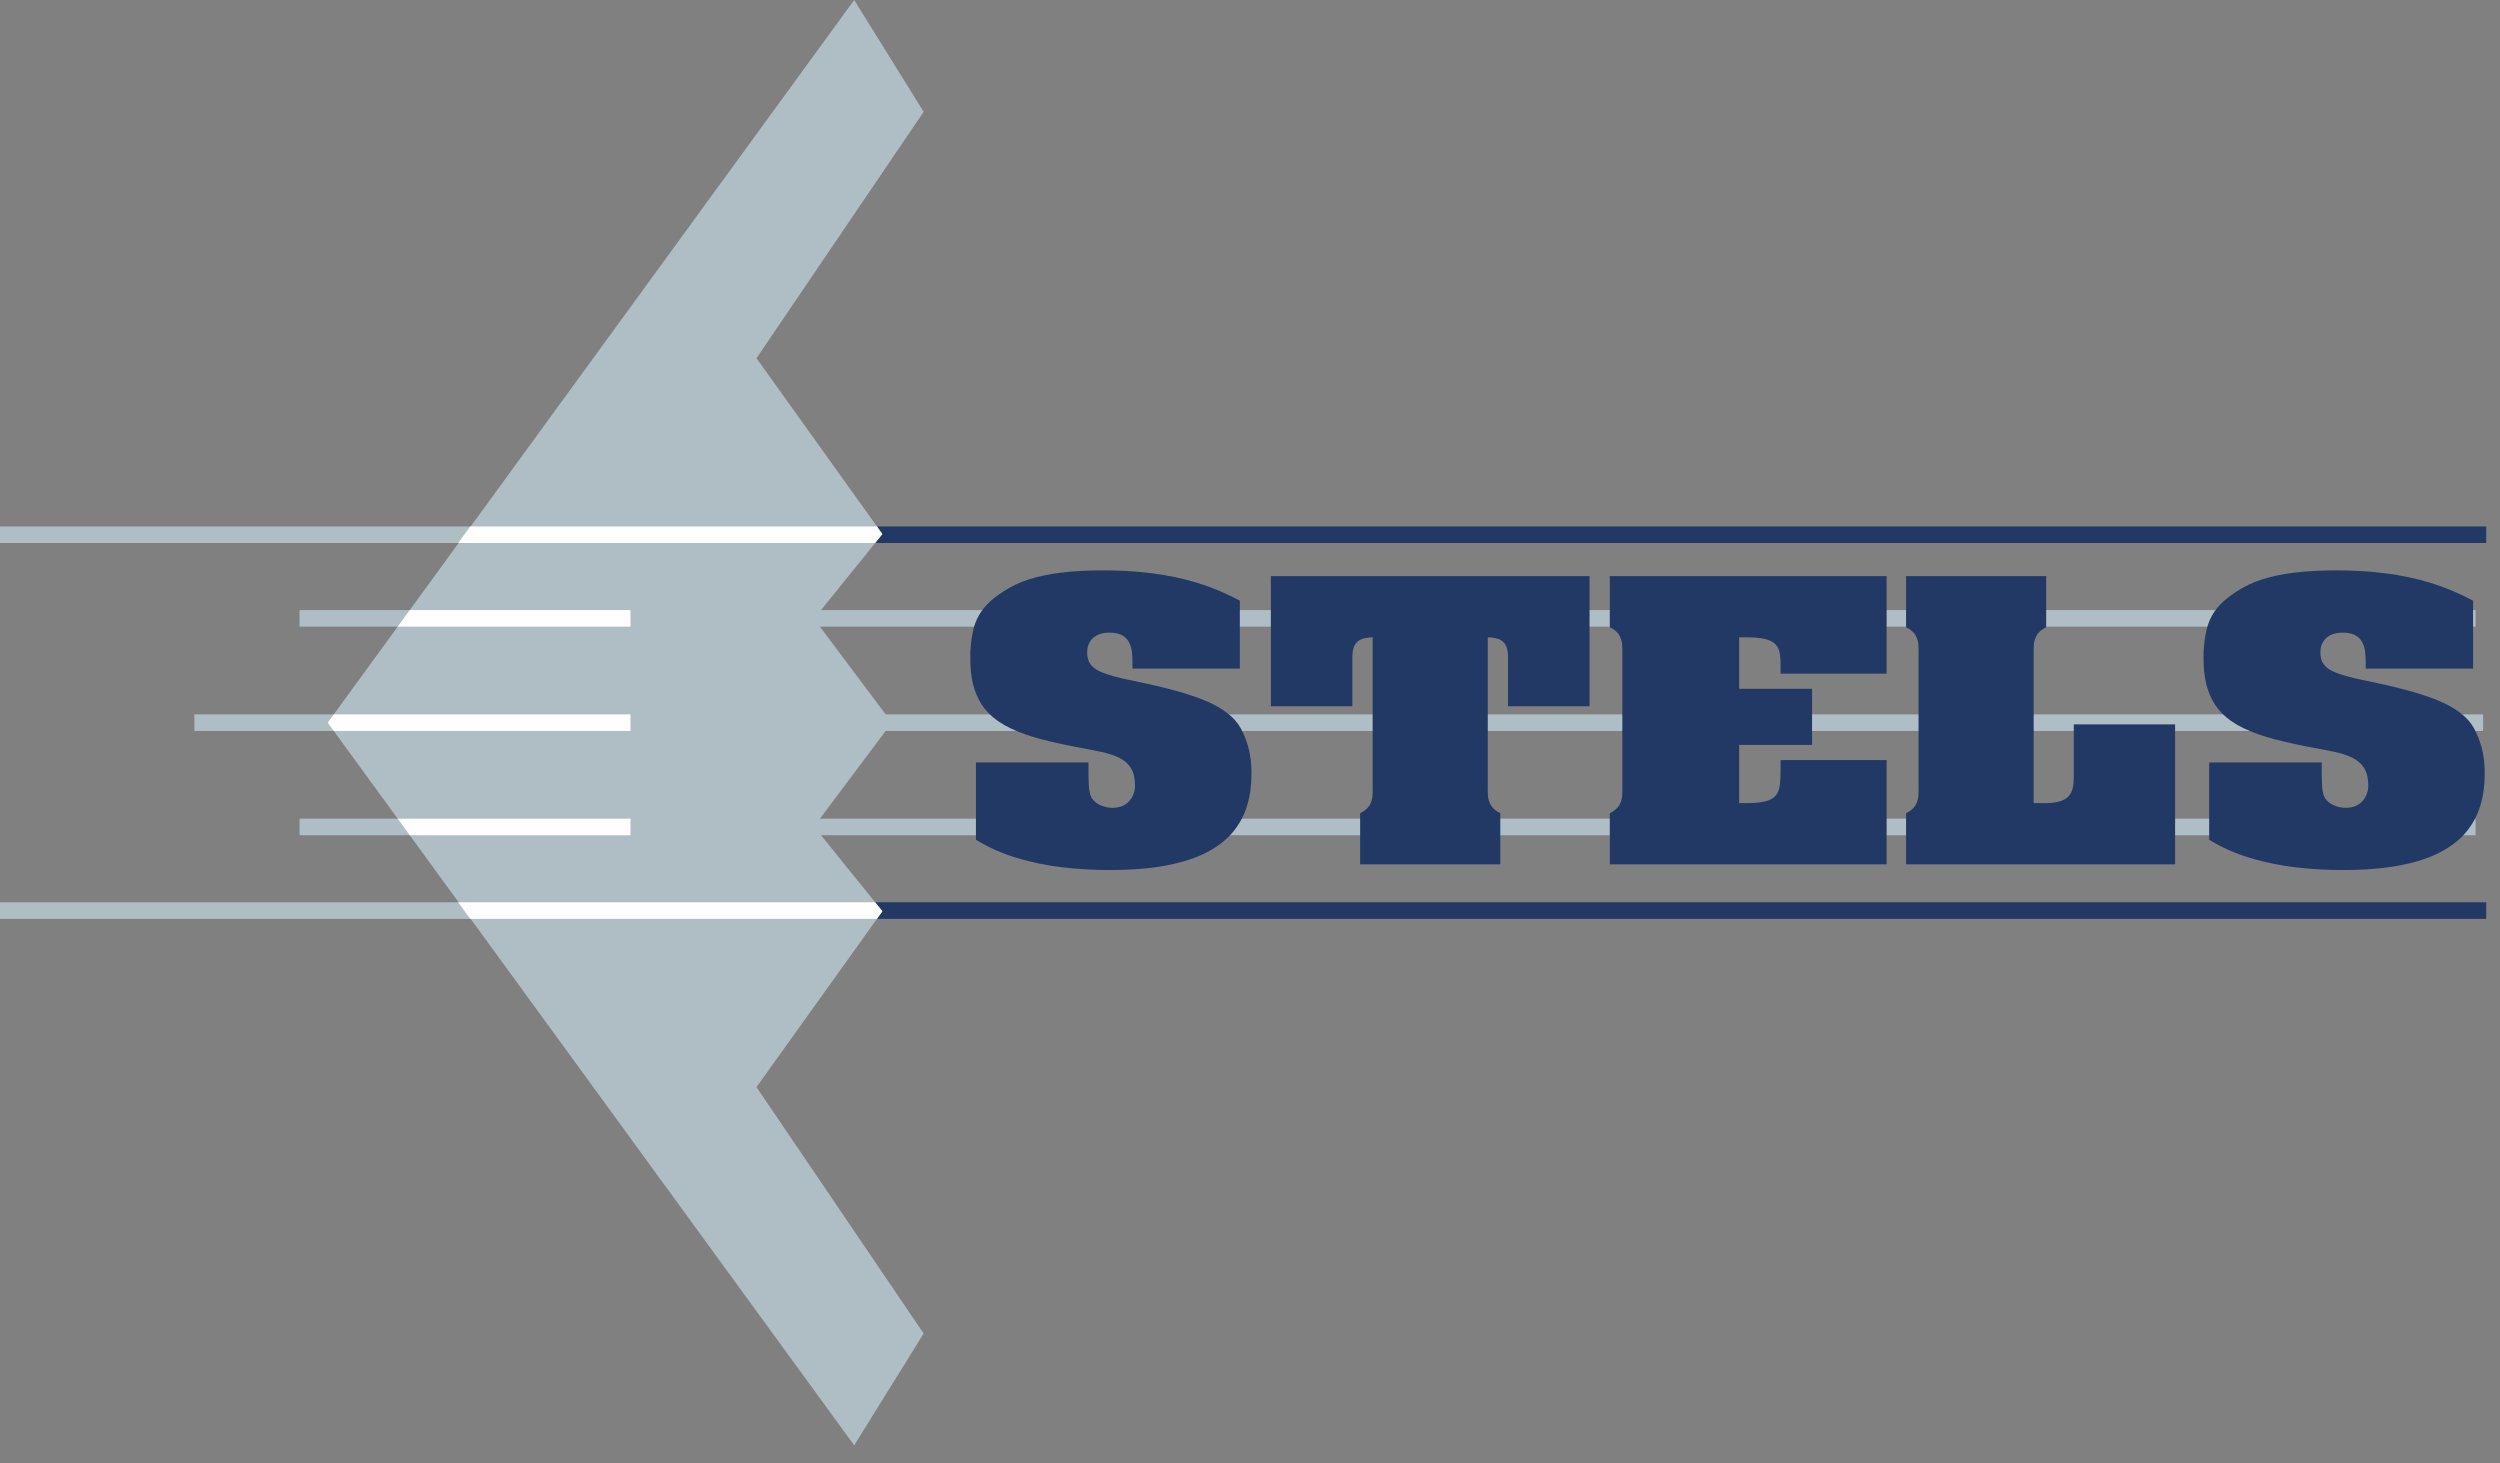 <?xml version="1.0" encoding="UTF-8"?>
<svg width="123px" height="72px" viewBox="0 0 123 72" version="1.1" xmlns="http://www.w3.org/2000/svg" xmlns:xlink="http://www.w3.org/1999/xlink">
    <rect x="0" y="0" width="123" height="72" fill="#808080" stroke="none"/>
    <!-- Generator: Sketch 52.5 (67469) - http://www.bohemiancoding.com/sketch -->
    <title>Group 16</title>
    <desc>Created with Sketch.</desc>
    <g id="Page-1" stroke="none" stroke-width="1" fill="none" fill-rule="evenodd">
        <g id="main-page(Stels)" transform="translate(-1195, -1231)">
            <g id="Group-16" transform="translate(1195, 1231)">
                <polygon id="Fill-1" fill="#AFBDC5" points="9.565 35.963 122.169 35.963 122.169 35.147 9.565 35.147"></polygon>
                <polygon id="Fill-2" fill="#AFBDC5" points="14.739 30.832 121.797 30.832 121.797 30.016 14.739 30.016"></polygon>
                <polygon id="Fill-3" fill="#AFBDC5" points="14.739 41.094 121.797 41.094 121.797 40.279 14.739 40.279"></polygon>
                <polygon id="Fill-4" fill="#AFBDC5" points="42.026 -1.42108547e-14 16.125 35.555 42.026 71.11 45.444 65.609 37.219 53.486 43.414 44.834 40.05 40.668 43.879 35.555 40.05 30.443 43.414 26.276 37.219 17.624 45.444 5.501"></polygon>
                <polygon id="Fill-5" fill="#223966" points="43.146 25.902 43.414 26.276 43.057 26.717 122.322 26.717 122.322 25.902"></polygon>
                <polygon id="Fill-6" fill="#AFBDC5" points="0 25.902 0 26.717 40.115 26.717 40.71 25.902"></polygon>
                <polygon id="Fill-7" fill="#FEFEFE" points="23.135 25.902 22.54 26.717 43.056 26.717 43.414 26.276 43.146 25.902"></polygon>
                <polygon id="Fill-8" fill="#223966" points="43.057 44.392 43.414 44.834 43.146 45.208 122.322 45.208 122.322 44.392"></polygon>
                <polygon id="Fill-9" fill="#AFBDC5" points="0 44.392 0 45.208 40.71 45.208 40.115 44.392"></polygon>
                <polygon id="Fill-10" fill="#FEFEFE" points="22.541 44.392 23.136 45.208 43.145 45.208 43.414 44.834 43.056 44.392"></polygon>
                <polygon id="Fill-11" fill="#FEFEFE" points="16.422 35.147 16.124 35.556 16.422 35.963 31.021 35.963 31.021 35.147"></polygon>
                <polygon id="Fill-12" fill="#FEFEFE" points="20.159 30.016 19.565 30.832 31.021 30.832 31.021 30.016"></polygon>
                <polygon id="Fill-13" fill="#FEFEFE" points="19.565 40.277 20.159 41.094 31.021 41.094 31.021 40.277"></polygon>
                <path d="M55.717,32.895 L61,32.895 L61,29.553 C60.314,29.186 59.613,28.891 58.896,28.673 C58.175,28.455 57.435,28.298 56.672,28.204 C55.908,28.108 55.116,28.061 54.296,28.063 C53.726,28.061 53.16,28.083 52.598,28.132 C52.04,28.182 51.506,28.27 51,28.397 C50.491,28.524 50.035,28.706 49.628,28.94 C49.26,29.158 48.956,29.374 48.719,29.589 C48.483,29.806 48.295,30.035 48.161,30.278 C48.023,30.52 47.924,30.791 47.864,31.089 C47.8,31.384 47.758,31.723 47.74,32.101 L47.74,32.416 C47.74,33.025 47.818,33.546 47.97,33.982 C48.122,34.417 48.344,34.784 48.638,35.085 C48.935,35.385 49.3,35.636 49.734,35.84 C50.166,36.044 50.664,36.221 51.23,36.37 C51.792,36.516 52.418,36.654 53.108,36.784 C53.504,36.855 53.864,36.924 54.196,36.996 C54.529,37.067 54.819,37.164 55.066,37.283 C55.31,37.404 55.501,37.572 55.639,37.787 C55.774,38.005 55.844,38.292 55.844,38.653 C55.844,38.827 55.805,38.998 55.728,39.164 C55.65,39.329 55.53,39.467 55.367,39.577 C55.204,39.685 54.996,39.743 54.741,39.746 C54.526,39.743 54.327,39.701 54.144,39.619 C53.963,39.536 53.822,39.425 53.723,39.282 C53.631,39.13 53.581,38.904 53.567,38.601 C53.553,38.3 53.55,37.936 53.553,37.512 L48.016,37.512 L48.016,41.317 C48.635,41.695 49.306,41.993 50.031,42.211 C50.759,42.429 51.509,42.583 52.287,42.674 C53.061,42.765 53.84,42.809 54.614,42.806 C55.692,42.804 56.626,42.727 57.414,42.575 C58.203,42.42 58.864,42.205 59.401,41.921 C59.935,41.637 60.363,41.301 60.681,40.909 C61,40.518 61.229,40.079 61.367,39.599 C61.509,39.119 61.576,38.606 61.572,38.058 L61.572,37.991 C61.572,37.658 61.541,37.327 61.473,36.996 C61.403,36.665 61.296,36.348 61.148,36.039 C61.021,35.744 60.837,35.487 60.6,35.267 C60.363,35.049 60.077,34.853 59.748,34.682 C59.458,34.533 59.136,34.398 58.779,34.274 C58.422,34.15 58.05,34.037 57.665,33.935 C57.277,33.832 56.891,33.739 56.509,33.656 C56.127,33.571 55.763,33.494 55.42,33.424 C55.261,33.392 55.077,33.347 54.872,33.292 C54.667,33.24 54.469,33.176 54.278,33.105 C54.091,33.03 53.938,32.95 53.829,32.862 C53.684,32.746 53.592,32.62 53.546,32.484 C53.504,32.346 53.486,32.208 53.489,32.068 C53.489,31.889 53.531,31.728 53.617,31.588 C53.698,31.444 53.822,31.334 53.984,31.251 C54.151,31.168 54.352,31.125 54.592,31.125 C54.865,31.127 55.08,31.177 55.233,31.271 C55.388,31.365 55.501,31.489 55.568,31.641 C55.639,31.792 55.682,31.955 55.696,32.128 C55.714,32.302 55.72,32.47 55.717,32.63 L55.717,32.895 Z M62.527,34.748 L66.537,34.748 L66.537,32.366 C66.533,32.15 66.562,31.969 66.614,31.819 C66.671,31.674 66.774,31.561 66.919,31.48 C67.064,31.403 67.269,31.362 67.534,31.356 L67.534,38.62 C67.541,38.797 67.538,38.973 67.527,39.142 C67.516,39.312 67.467,39.472 67.382,39.621 C67.293,39.767 67.141,39.9 66.919,40.01 L66.919,42.525 L73.814,42.525 L73.814,40.01 C73.591,39.9 73.439,39.767 73.354,39.621 C73.266,39.472 73.22,39.312 73.205,39.142 C73.195,38.973 73.195,38.797 73.198,38.62 L73.198,31.356 C73.464,31.362 73.672,31.403 73.818,31.48 C73.962,31.561 74.062,31.674 74.117,31.819 C74.171,31.969 74.198,32.15 74.196,32.366 L74.196,34.748 L78.205,34.748 L78.205,28.345 L62.527,28.345 L62.527,34.748 Z M87.604,37.396 L87.604,37.859 C87.604,38.148 87.593,38.397 87.569,38.606 C87.547,38.816 87.484,38.987 87.384,39.122 C87.285,39.254 87.115,39.354 86.886,39.417 C86.653,39.483 86.327,39.514 85.906,39.514 L85.567,39.514 L85.567,36.651 L89.153,36.651 L89.153,33.888 L85.567,33.888 L85.567,31.356 L85.906,31.356 C86.284,31.356 86.589,31.381 86.816,31.434 C87.045,31.486 87.215,31.566 87.327,31.674 C87.441,31.784 87.519,31.924 87.554,32.095 C87.589,32.266 87.608,32.473 87.604,32.713 L87.604,33.143 L92.822,33.143 L92.822,28.345 L79.202,28.345 L79.202,30.86 C79.425,30.97 79.577,31.1 79.665,31.249 C79.75,31.398 79.8,31.558 79.811,31.728 C79.821,31.897 79.821,32.071 79.818,32.25 L79.818,38.62 C79.821,38.797 79.821,38.973 79.811,39.142 C79.8,39.312 79.75,39.472 79.665,39.621 C79.577,39.767 79.425,39.9 79.202,40.01 L79.202,42.525 L92.822,42.525 L92.822,37.396 L87.604,37.396 Z M107.015,42.525 L107.015,35.642 L102.03,35.642 L102.03,37.942 C102.033,38.165 102.027,38.374 102.012,38.565 C101.994,38.755 101.945,38.921 101.861,39.064 C101.775,39.205 101.637,39.315 101.439,39.395 C101.241,39.472 100.965,39.514 100.609,39.514 L100.057,39.514 L100.057,32.25 C100.053,32.071 100.053,31.897 100.064,31.728 C100.074,31.558 100.124,31.398 100.212,31.249 C100.297,31.1 100.449,30.97 100.672,30.86 L100.672,28.345 L93.778,28.345 L93.778,30.86 C94,30.97 94.152,31.1 94.24,31.249 C94.325,31.398 94.374,31.558 94.385,31.728 C94.396,31.897 94.396,32.071 94.393,32.25 L94.393,38.62 C94.396,38.797 94.396,38.973 94.385,39.142 C94.374,39.312 94.325,39.472 94.24,39.621 C94.152,39.767 94,39.9 93.778,40.01 L93.778,42.525 L107.015,42.525 Z M116.393,32.895 L121.675,32.895 L121.675,29.553 C120.988,29.186 120.289,28.891 119.571,28.673 C118.85,28.455 118.111,28.298 117.347,28.204 C116.583,28.108 115.791,28.061 114.971,28.063 C114.402,28.061 113.836,28.083 113.274,28.132 C112.715,28.182 112.181,28.27 111.675,28.397 C111.166,28.524 110.71,28.706 110.304,28.94 C109.936,29.158 109.631,29.374 109.395,29.589 C109.157,29.806 108.971,30.035 108.836,30.278 C108.698,30.52 108.6,30.791 108.539,31.089 C108.476,31.384 108.433,31.723 108.415,32.101 L108.415,32.416 C108.415,33.025 108.493,33.546 108.645,33.982 C108.797,34.417 109.02,34.784 109.314,35.085 C109.611,35.385 109.975,35.636 110.41,35.84 C110.841,36.044 111.339,36.221 111.905,36.37 C112.468,36.516 113.094,36.654 113.782,36.784 C114.179,36.855 114.539,36.924 114.872,36.996 C115.204,37.067 115.494,37.164 115.741,37.283 C115.986,37.404 116.177,37.572 116.315,37.787 C116.448,38.005 116.52,38.292 116.52,38.653 C116.52,38.827 116.481,38.998 116.403,39.164 C116.325,39.329 116.205,39.467 116.042,39.577 C115.88,39.685 115.671,39.743 115.416,39.746 C115.2,39.743 115.002,39.701 114.819,39.619 C114.639,39.536 114.497,39.425 114.399,39.282 C114.307,39.13 114.256,38.904 114.242,38.601 C114.229,38.3 114.225,37.936 114.229,37.512 L108.691,37.512 L108.691,41.317 C109.31,41.695 109.982,41.993 110.706,42.211 C111.435,42.429 112.185,42.583 112.963,42.674 C113.737,42.765 114.515,42.809 115.289,42.806 C116.367,42.804 117.301,42.727 118.09,42.575 C118.878,42.42 119.539,42.205 120.077,41.921 C120.611,41.637 121.038,41.301 121.357,40.909 C121.675,40.518 121.905,40.079 122.042,39.599 C122.184,39.119 122.251,38.606 122.247,38.058 L122.247,37.991 C122.247,37.658 122.216,37.327 122.149,36.996 C122.078,36.665 121.972,36.348 121.823,36.039 C121.696,35.744 121.512,35.487 121.276,35.267 C121.038,35.049 120.752,34.853 120.423,34.682 C120.133,34.533 119.812,34.398 119.454,34.274 C119.097,34.15 118.726,34.037 118.341,33.935 C117.951,33.832 117.566,33.739 117.185,33.656 C116.803,33.571 116.439,33.494 116.095,33.424 C115.937,33.392 115.752,33.347 115.547,33.292 C115.342,33.24 115.144,33.176 114.953,33.105 C114.766,33.03 114.613,32.95 114.504,32.862 C114.36,32.746 114.268,32.62 114.221,32.484 C114.179,32.346 114.161,32.208 114.164,32.068 C114.164,31.889 114.207,31.728 114.292,31.588 C114.373,31.444 114.497,31.334 114.659,31.251 C114.826,31.168 115.028,31.125 115.268,31.125 C115.54,31.127 115.756,31.177 115.908,31.271 C116.064,31.365 116.177,31.489 116.244,31.641 C116.315,31.792 116.357,31.955 116.371,32.128 C116.389,32.302 116.396,32.47 116.393,32.63 L116.393,32.895 Z" id="Fill-14" fill="#223966"></path>
            </g>
        </g>
    </g>
</svg>